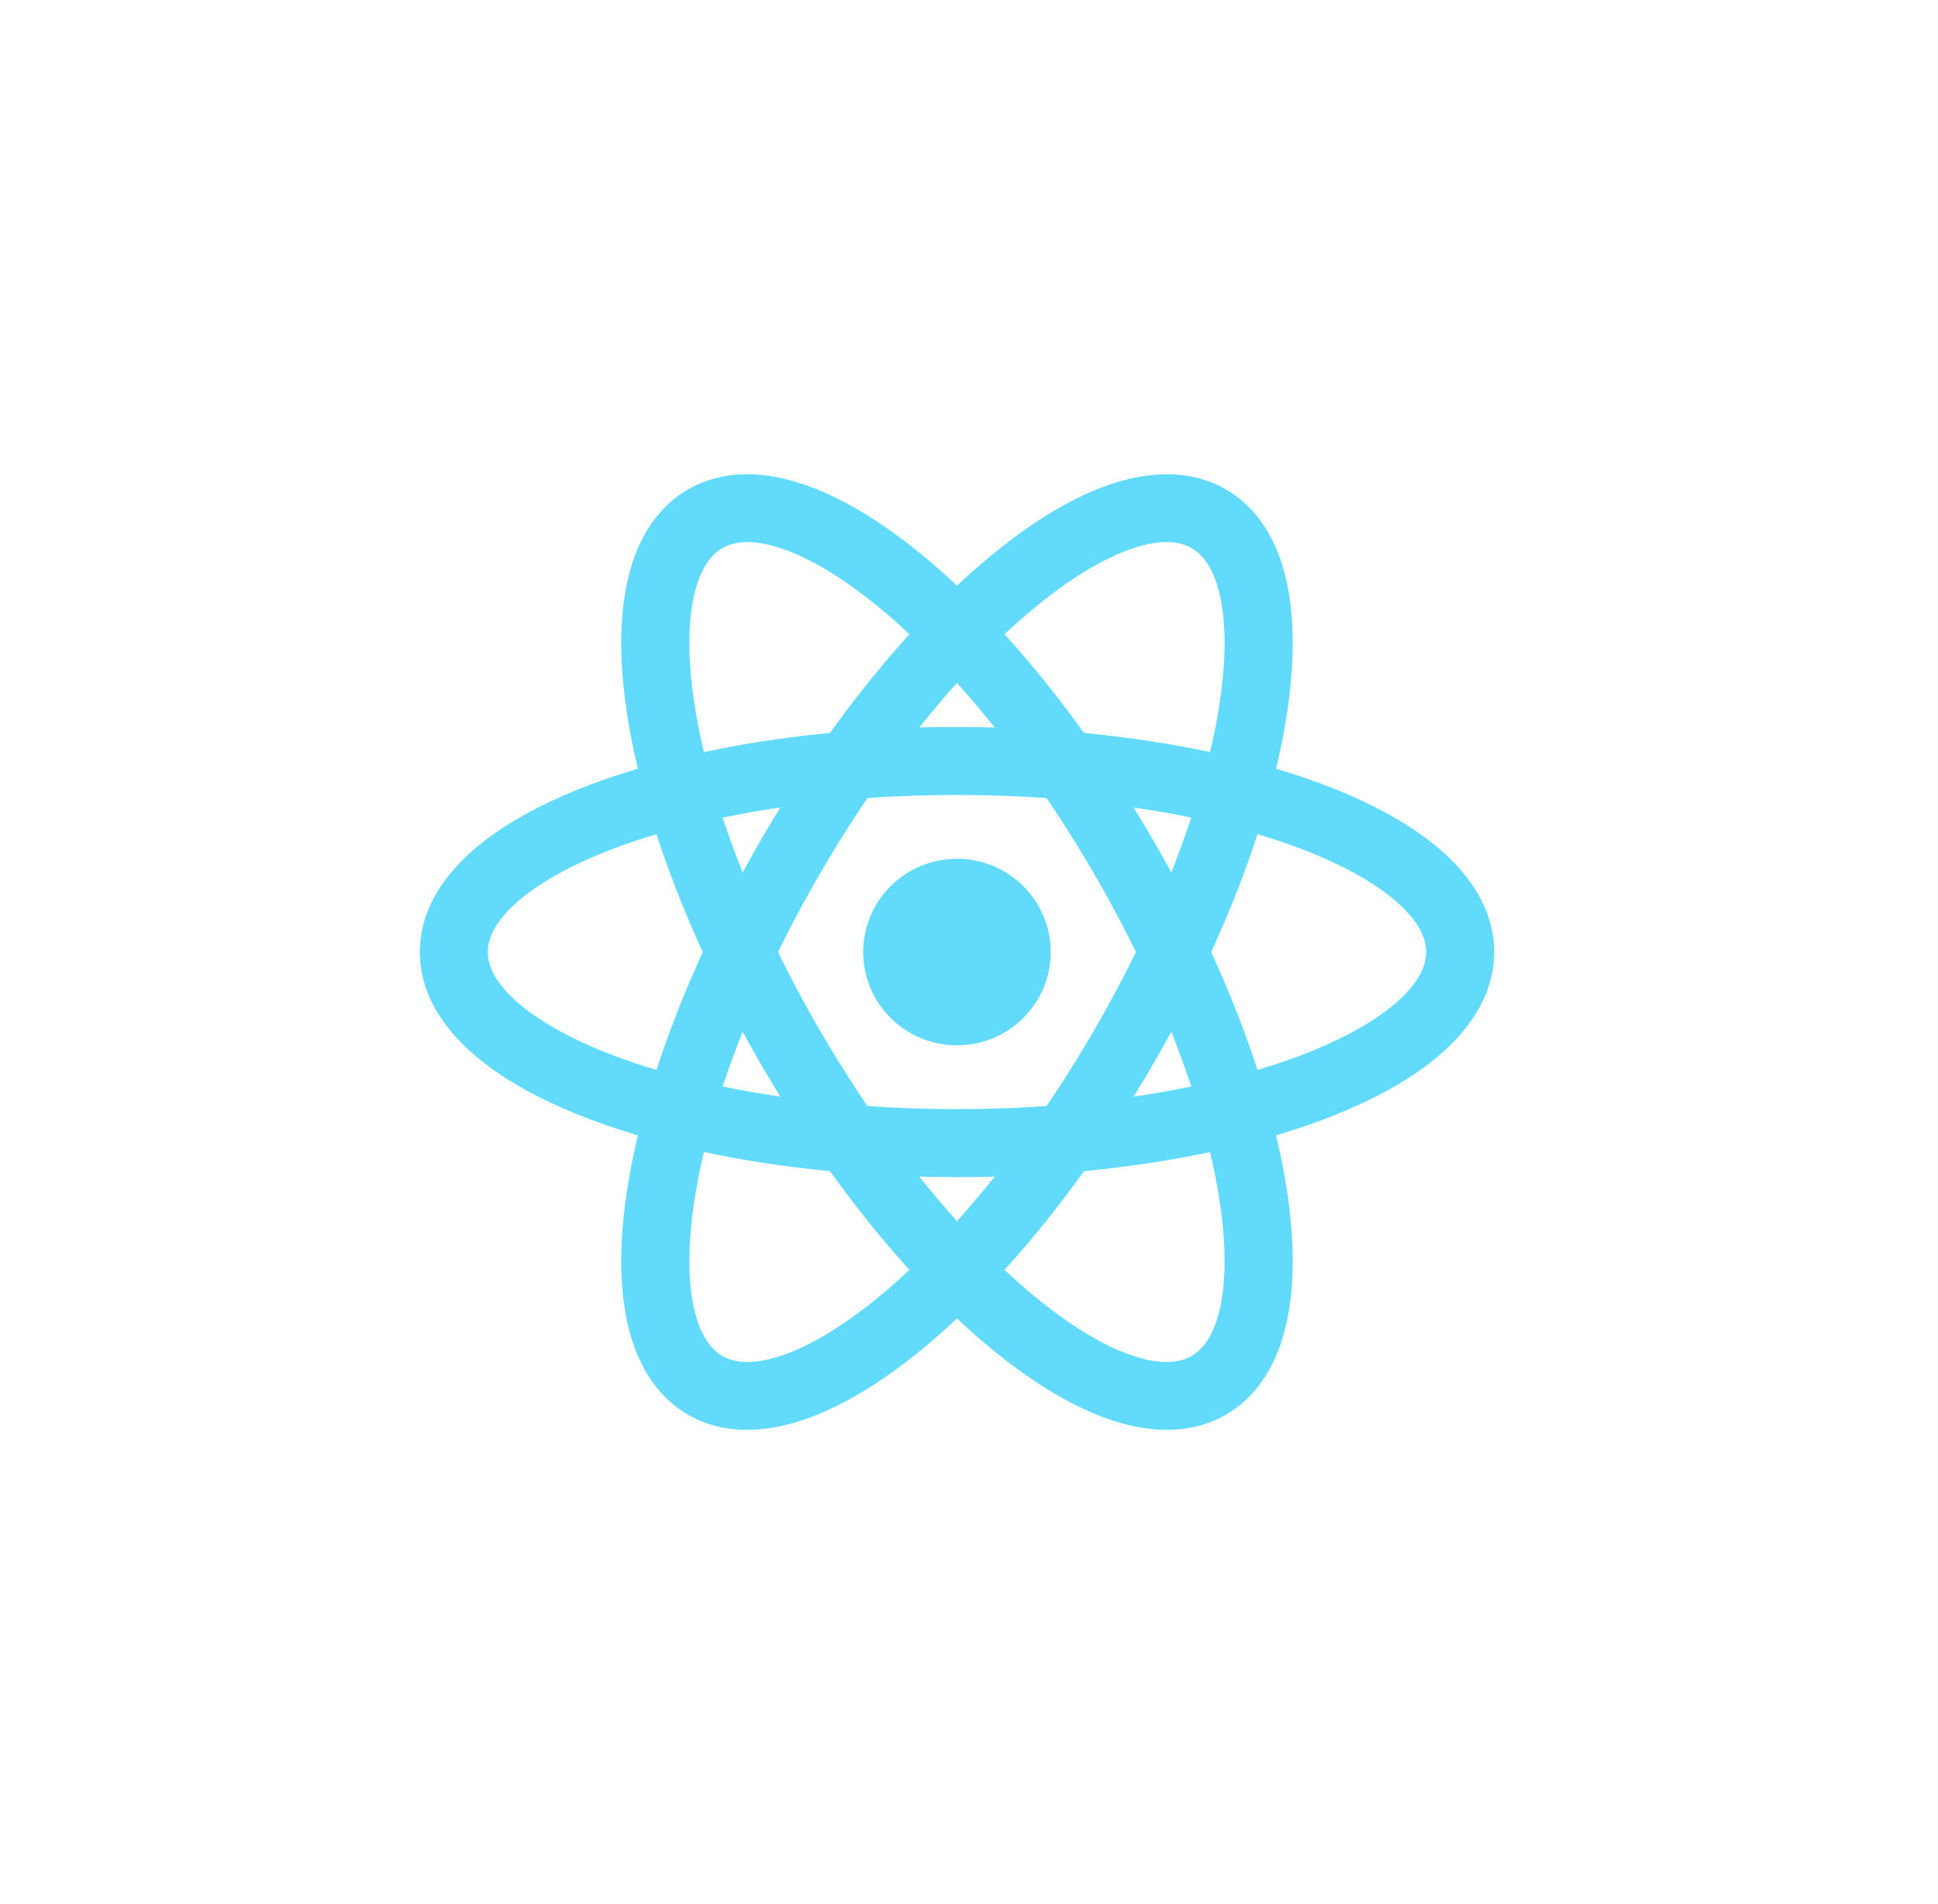 <svg width="57" height="56" viewBox="0 0 57 56" fill="none" xmlns="http://www.w3.org/2000/svg">
<path d="M28.146 30.743C29.67 30.743 30.904 29.515 30.904 28C30.904 26.485 29.67 25.257 28.146 25.257C26.623 25.257 25.388 26.485 25.388 28C25.388 29.515 26.623 30.743 28.146 30.743Z" fill="#61DAFB"/>
<path fill-rule="evenodd" clip-rule="evenodd" d="M15.178 26.557C14.552 27.118 14.347 27.608 14.347 28C14.347 28.392 14.552 28.882 15.178 29.443C15.803 30.004 16.764 30.555 18.036 31.039C20.575 32.002 24.149 32.619 28.146 32.619C32.144 32.619 35.718 32.002 38.257 31.039C39.529 30.555 40.49 30.004 41.115 29.443C41.741 28.882 41.946 28.392 41.946 28C41.946 27.608 41.741 27.118 41.115 26.557C40.49 25.996 39.529 25.445 38.257 24.961C35.718 23.997 32.144 23.381 28.146 23.381C24.149 23.381 20.575 23.997 18.036 24.961C16.764 25.445 15.803 25.996 15.178 26.557ZM17.326 23.091C20.145 22.021 23.97 21.381 28.146 21.381C32.323 21.381 36.148 22.021 38.967 23.091C40.372 23.625 41.579 24.285 42.451 25.069C43.324 25.852 43.946 26.84 43.946 28C43.946 29.16 43.324 30.148 42.451 30.931C41.579 31.715 40.372 32.375 38.967 32.908C36.148 33.978 32.323 34.619 28.146 34.619C23.97 34.619 20.145 33.978 17.326 32.908C15.921 32.375 14.714 31.715 13.842 30.931C12.969 30.148 12.347 29.16 12.347 28C12.347 26.84 12.969 25.852 13.842 25.069C14.714 24.285 15.921 23.625 17.326 23.091Z" fill="#61DAFB"/>
<path fill-rule="evenodd" clip-rule="evenodd" d="M22.927 16.112C22.126 15.854 21.594 15.92 21.248 16.119C20.903 16.317 20.579 16.742 20.403 17.561C20.227 18.379 20.227 19.481 20.443 20.818C20.872 23.485 22.122 26.87 24.12 30.312C26.118 33.753 28.442 36.522 30.549 38.225C31.605 39.079 32.565 39.631 33.366 39.888C34.167 40.146 34.698 40.08 35.044 39.881C35.39 39.682 35.714 39.258 35.89 38.439C36.066 37.621 36.065 36.519 35.85 35.182C35.42 32.515 34.171 29.13 32.173 25.688C30.175 22.247 27.851 19.478 25.744 17.775C24.687 16.921 23.728 16.369 22.927 16.112ZM27.005 16.226C29.347 18.119 31.819 21.095 33.907 24.692C35.996 28.29 37.351 31.907 37.829 34.87C38.067 36.348 38.096 37.718 37.849 38.862C37.603 40.006 37.054 41.033 36.048 41.611C35.043 42.188 33.873 42.147 32.754 41.787C31.635 41.427 30.456 40.718 29.288 39.774C26.946 37.881 24.474 34.905 22.385 31.308C20.297 27.71 18.941 24.093 18.464 21.13C18.226 19.652 18.197 18.282 18.443 17.138C18.689 15.994 19.239 14.967 20.244 14.389C21.25 13.812 22.42 13.852 23.539 14.213C24.658 14.573 25.836 15.282 27.005 16.226Z" fill="#61DAFB"/>
<path fill-rule="evenodd" clip-rule="evenodd" d="M35.89 17.561C35.714 16.742 35.39 16.317 35.044 16.119C34.699 15.92 34.167 15.854 33.366 16.111C32.565 16.369 31.606 16.921 30.549 17.775C28.442 19.478 26.118 22.246 24.12 25.688C22.122 29.13 20.873 32.515 20.443 35.181C20.228 36.518 20.227 37.621 20.403 38.439C20.579 39.258 20.903 39.682 21.249 39.881C21.595 40.079 22.126 40.146 22.927 39.888C23.728 39.631 24.688 39.079 25.744 38.225C27.852 36.522 30.175 33.753 32.173 30.312C34.171 26.87 35.42 23.485 35.85 20.818C36.066 19.481 36.066 18.379 35.89 17.561ZM37.829 21.13C37.352 24.093 35.996 27.71 33.908 31.308C31.819 34.905 29.347 37.881 27.005 39.774C25.837 40.718 24.658 41.427 23.539 41.787C22.42 42.147 21.25 42.188 20.244 41.611C19.239 41.033 18.689 40.006 18.443 38.862C18.197 37.718 18.226 36.348 18.464 34.87C18.942 31.907 20.297 28.29 22.386 24.692C24.474 21.095 26.946 18.119 29.288 16.226C30.456 15.282 31.635 14.572 32.754 14.213C33.873 13.852 35.043 13.812 36.049 14.389C37.054 14.967 37.604 15.994 37.85 17.138C38.096 18.282 38.067 19.652 37.829 21.13Z" fill="#61DAFB"/>
</svg>
